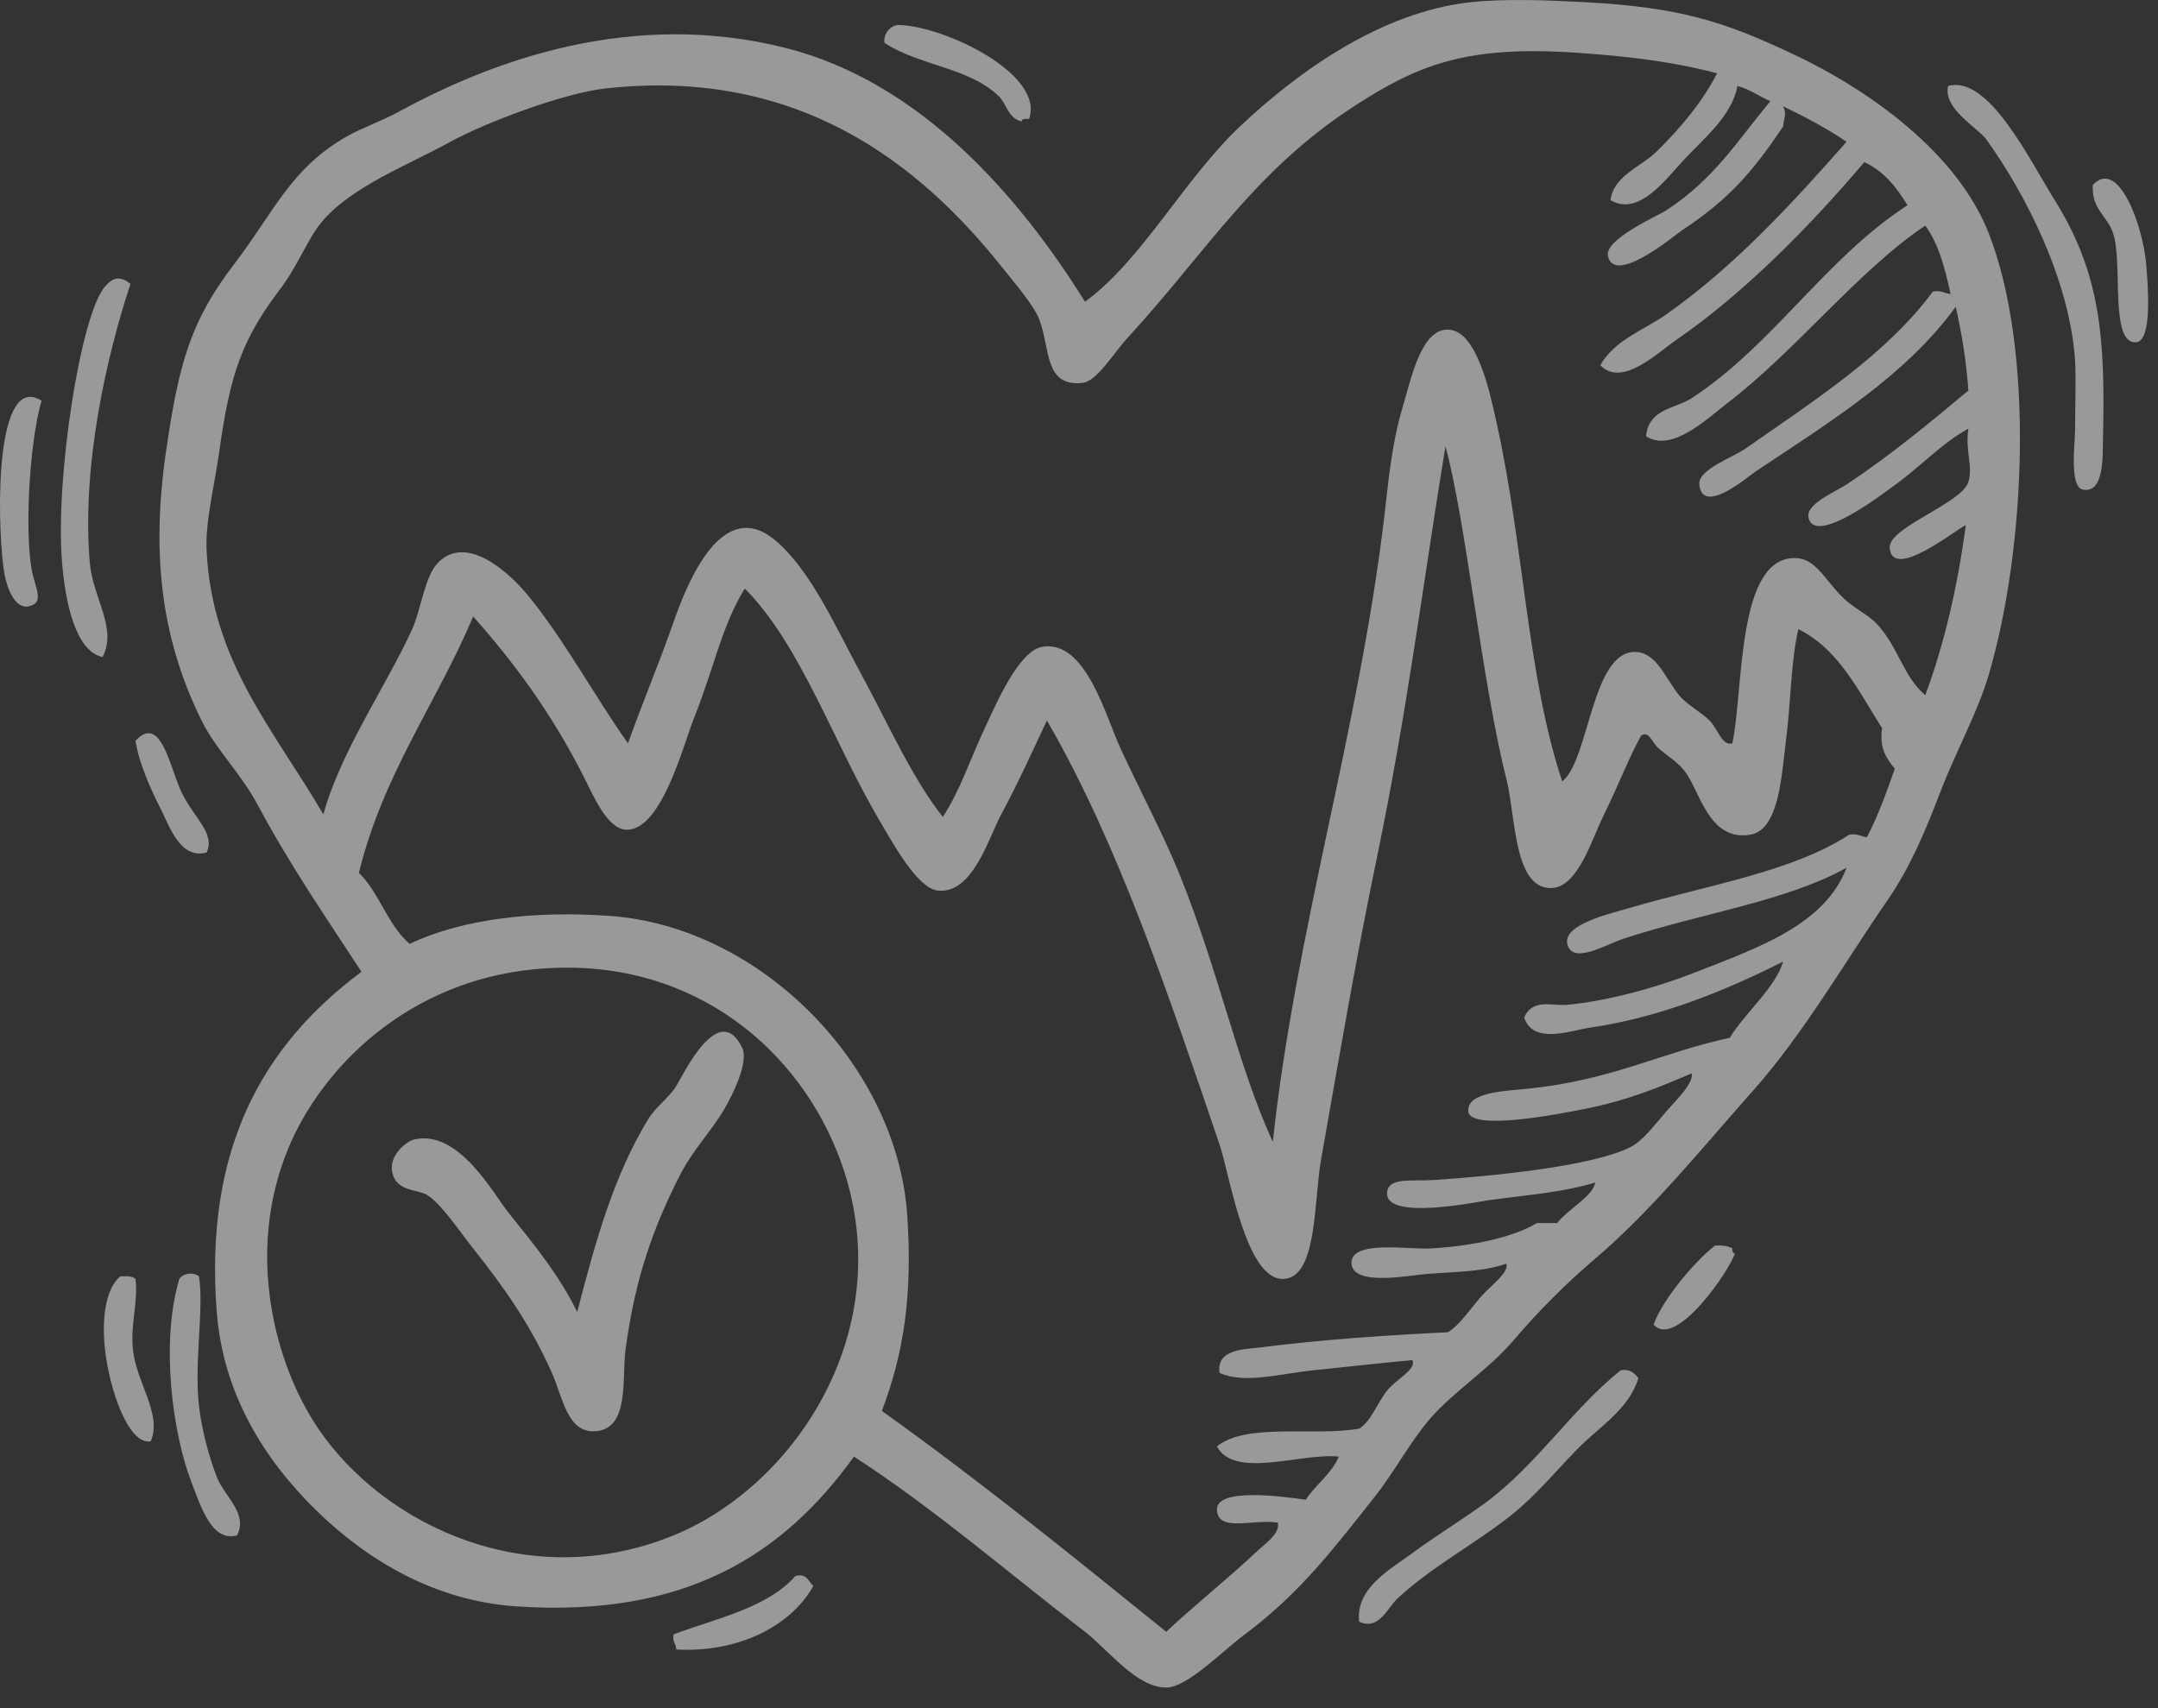 <?xml version="1.0" encoding="UTF-8"?>
<svg width="72px" height="57px" viewBox="0 0 72 57" version="1.1" xmlns="http://www.w3.org/2000/svg" xmlns:xlink="http://www.w3.org/1999/xlink">
    <rect x="0" y="0" width="72" height="57" fill="#333333" stroke="none"/>
    <!-- Generator: Sketch 64 (93537) - https://sketch.com -->
    <title>Combined Shape</title>
    <desc>Created with Sketch.</desc>
    <g id="Web-design-2" stroke="none" stroke-width="1" fill="none" fill-rule="evenodd">
        <g id="2.1---Trang-Home" transform="translate(-684, -5483)">
            <path d="M736.885,5483.073 C740.08,5483.245 741.52,5483.729 743.746,5484.768 C746.4,5486.005 749.308,5488.116 750.352,5490.782 C751.886,5494.7 751.588,5501.325 750.352,5505.519 C749.978,5506.791 749.25,5508.088 748.743,5509.414 C748.228,5510.764 747.718,5511.965 746.964,5513.057 C745.529,5515.133 744.185,5517.487 742.476,5519.41 C740.776,5521.322 739.113,5523.391 737.224,5524.999 C736.251,5525.828 735.357,5526.722 734.513,5527.71 C733.644,5528.729 732.511,5529.42 731.718,5530.336 C731.035,5531.125 730.536,5532.104 729.855,5532.961 C728.566,5534.584 727.406,5536.145 725.535,5537.536 C724.802,5538.08 723.607,5539.315 722.91,5539.313 C721.91,5539.313 720.965,5538.039 720.2,5537.452 C717.578,5535.436 715.21,5533.372 712.492,5531.606 C710.129,5534.89 706.866,5536.982 701.226,5536.604 C698.515,5536.422 696.251,5535.07 694.535,5533.385 C692.814,5531.696 691.445,5529.516 691.232,5526.779 C690.81,5521.358 692.747,5517.897 696.06,5515.428 C694.883,5513.619 693.697,5511.915 692.587,5509.838 C692.042,5508.819 691.185,5507.981 690.724,5507.043 C689.46,5504.474 689.008,5501.705 689.539,5498.065 C689.97,5495.09 690.369,5493.698 691.825,5491.797 C693.138,5490.082 693.689,5488.634 695.552,5487.563 C696.039,5487.282 696.72,5487.047 697.331,5486.715 C700.494,5484.993 705.104,5483.313 710.205,5484.598 C714.697,5485.729 717.993,5489.528 720.2,5493.068 C722.084,5491.705 723.5,5488.988 725.366,5487.223 C727.222,5485.469 730.031,5483.397 733.074,5483.073 C734.231,5482.95 735.641,5483.006 736.885,5483.073 Z M711.136,5535.926 C710.349,5537.315 708.567,5538.153 706.562,5538.043 C706.564,5537.844 706.417,5537.793 706.478,5537.536 C707.94,5536.993 709.603,5536.651 710.543,5535.586 C710.943,5535.498 710.97,5535.782 711.136,5535.926 Z M732.226,5497.895 C731.478,5502.458 730.955,5506.735 729.939,5511.618 C729.259,5514.892 728.693,5518.194 728.076,5521.696 C727.828,5523.11 727.957,5525.657 726.806,5525.677 C725.557,5525.7 725.025,5522.177 724.688,5521.188 C722.973,5516.152 721.302,5511.137 718.929,5507.043 C718.449,5508.066 718.009,5509.045 717.404,5510.177 C716.978,5510.975 716.447,5512.848 715.287,5512.718 C714.607,5512.643 713.791,5511.129 713.423,5510.516 C711.832,5507.856 710.738,5504.537 708.849,5502.639 C708.077,5503.889 707.812,5505.324 707.156,5506.959 C706.801,5507.84 706.063,5510.771 704.869,5510.686 C704.251,5510.641 703.773,5509.506 703.513,5508.992 C702.417,5506.813 701.179,5505.143 699.787,5503.571 C698.566,5506.472 696.785,5508.813 695.975,5512.125 C696.66,5512.795 696.935,5513.875 697.669,5514.496 C699.417,5513.665 701.827,5513.381 704.361,5513.565 C709.407,5513.932 713.937,5518.584 714.27,5523.56 C714.452,5526.264 714.142,5528.184 713.423,5530.082 C716.701,5532.422 719.802,5534.94 722.91,5537.452 C723.838,5536.58 724.986,5535.661 725.875,5534.825 C726.22,5534.498 726.708,5534.188 726.636,5533.809 C725.787,5533.68 724.642,5534.147 724.603,5533.385 C724.565,5532.625 726.818,5532.94 727.568,5533.045 C727.898,5532.53 728.415,5532.2 728.669,5531.606 C727.433,5531.47 725.195,5532.37 724.603,5531.268 C725.58,5530.465 727.832,5530.938 729.347,5530.674 C729.744,5530.432 729.946,5529.823 730.279,5529.405 C730.593,5529.008 731.265,5528.705 731.125,5528.387 C730.091,5528.479 728.934,5528.612 727.822,5528.726 C726.691,5528.842 725.507,5529.193 724.688,5528.811 C724.574,5528.008 725.541,5528.029 726.043,5527.964 C728.125,5527.696 730.332,5527.553 732.311,5527.456 C732.708,5527.208 733.039,5526.701 733.412,5526.27 C733.733,5525.901 734.358,5525.461 734.259,5525.169 C733.476,5525.428 732.858,5525.423 731.634,5525.508 C731.068,5525.547 729.15,5525.944 729.093,5525.169 C729.033,5524.362 731,5524.702 731.718,5524.661 C733.099,5524.582 734.47,5524.301 735.276,5523.814 L735.954,5523.814 L735.954,5523.814 C736.308,5523.35 737.149,5522.921 737.224,5522.459 C736.162,5522.784 735.109,5522.856 733.667,5523.051 C733.312,5523.1 730.205,5523.747 730.279,5522.797 C730.32,5522.27 731.078,5522.43 731.888,5522.373 C733.615,5522.256 737.109,5521.941 738.41,5521.273 C738.826,5521.059 739.246,5520.486 739.595,5520.087 C739.974,5519.655 740.509,5519.143 740.443,5518.817 C739.378,5519.272 738.342,5519.712 736.885,5520.002 C736.091,5520.161 733.044,5520.762 732.989,5520.087 C732.935,5519.43 734.234,5519.408 735.021,5519.325 C737.814,5519.032 739.437,5518.12 741.712,5517.631 C742.24,5516.774 743.246,5515.945 743.492,5515.09 C741.721,5515.978 739.484,5516.941 737.054,5517.291 C736.4,5517.387 735.156,5517.872 734.852,5516.953 C735.141,5516.303 735.777,5516.578 736.292,5516.53 C737.585,5516.406 739.175,5515.994 740.612,5515.428 C742.662,5514.621 744.888,5513.86 745.609,5511.955 C743.61,5513.075 740.698,5513.489 738.156,5514.328 C737.583,5514.516 736.453,5515.211 736.292,5514.496 C736.147,5513.849 737.691,5513.497 738.325,5513.311 C740.992,5512.526 743.789,5512.098 745.694,5510.855 C745.968,5510.805 746.087,5510.912 746.287,5510.94 C746.656,5510.237 746.939,5509.446 747.218,5508.653 C746.957,5508.322 746.693,5507.992 746.794,5507.297 C746.001,5506.057 745.359,5504.668 744,5503.995 C743.742,5505.141 743.761,5506.363 743.577,5507.805 C743.435,5508.909 743.352,5510.703 742.39,5510.855 C741.058,5511.065 740.746,5509.526 740.273,5508.823 C740.017,5508.442 739.646,5508.241 739.341,5507.975 C739.123,5507.784 739.007,5507.358 738.749,5507.551 C738.294,5508.399 737.988,5509.231 737.478,5510.262 C737.121,5510.985 736.652,5512.586 735.785,5512.633 C734.501,5512.703 734.572,5510.226 734.259,5508.992 C733.441,5505.76 732.895,5500.297 732.226,5497.895 Z M738.664,5528.981 C738.367,5530.01 737.355,5530.614 736.63,5531.352 C735.891,5532.108 735.251,5532.898 734.429,5533.555 C733.213,5534.524 731.779,5535.265 730.617,5536.35 C730.296,5536.65 730.001,5537.426 729.347,5537.112 C729.224,5535.981 730.406,5535.358 731.125,5534.825 C731.92,5534.237 732.82,5533.692 733.582,5533.131 C735.257,5531.895 736.486,5529.989 738.072,5528.726 C738.408,5528.672 738.528,5528.834 738.664,5528.981 Z M701.82,5515.344 C697.59,5515.758 694.723,5518.626 693.603,5521.358 C692.183,5524.823 693.175,5528.547 694.62,5530.674 C696.837,5533.94 701.687,5536.196 706.478,5534.233 C710.698,5532.502 714.213,5527.002 711.898,5521.358 C710.435,5517.787 706.845,5514.852 701.82,5515.344 Z M690.638,5525.592 C690.812,5526.657 690.472,5528.472 690.638,5529.912 C690.732,5530.727 690.974,5531.605 691.232,5532.284 C691.474,5532.922 692.287,5533.502 691.91,5534.233 C691.066,5534.469 690.703,5533.276 690.384,5532.453 C689.761,5530.835 689.361,5527.838 689.96,5525.762 C689.988,5525.504 690.439,5525.418 690.638,5525.592 Z M688.521,5525.677 C688.615,5526.497 688.34,5527.184 688.437,5528.049 C688.56,5529.162 689.417,5530.195 689.029,5531.098 C688.279,5531.221 687.65,5529.35 687.505,5528.049 C687.388,5527.01 687.519,5526.007 688.013,5525.592 C688.222,5525.581 688.421,5525.58 688.521,5525.677 Z M708.765,5517.969 C708.994,5518.446 708.417,5519.584 708.171,5520.002 C707.699,5520.806 707.124,5521.342 706.647,5522.289 C705.847,5523.88 705.199,5525.552 704.869,5528.049 C704.742,5529.009 705.019,5530.696 703.852,5530.76 C702.923,5530.81 702.781,5529.641 702.413,5528.811 C701.685,5527.174 700.81,5525.952 699.787,5524.661 C699.291,5524.035 698.74,5523.192 698.261,5522.882 C697.943,5522.674 697.159,5522.787 697.076,5522.036 C697.019,5521.521 697.564,5521.077 697.839,5521.018 C699.32,5520.705 700.445,5522.817 700.972,5523.475 C701.906,5524.638 702.644,5525.543 703.259,5526.779 C703.872,5524.416 704.468,5522.248 705.63,5520.341 C705.878,5519.936 706.316,5519.637 706.562,5519.241 C706.794,5518.87 707.984,5516.34 708.765,5517.969 Z M741.798,5524.661 C741.784,5524.759 741.816,5524.812 741.882,5524.83 C741.73,5525.354 739.919,5528.036 739.171,5527.202 C739.443,5526.411 740.515,5525.114 741.205,5524.577 C741.248,5524.543 741.656,5524.551 741.798,5524.661 Z M729.177,5486.546 C725.833,5488.717 724.251,5491.411 721.639,5494.253 C721.119,5494.82 720.599,5495.726 720.115,5495.778 C718.828,5495.916 719.043,5494.614 718.675,5493.661 C718.486,5493.174 717.864,5492.457 717.404,5491.882 C714.669,5488.455 710.615,5485.235 704.191,5485.953 C702.78,5486.111 700.156,5487.108 699.025,5487.732 C697.561,5488.537 695.68,5489.245 694.705,5490.442 C694.267,5490.978 693.914,5491.903 693.349,5492.644 C692.074,5494.323 691.677,5495.473 691.316,5498.065 C691.16,5499.196 690.846,5500.391 690.893,5501.369 C691.071,5505.082 693.128,5507.334 694.789,5510.177 C695.371,5508.061 696.861,5505.944 697.753,5503.995 C698.032,5503.387 698.168,5502.245 698.601,5501.791 C699.576,5500.767 701.037,5502.174 701.566,5502.809 C702.793,5504.282 703.857,5506.268 704.953,5507.805 C705.43,5506.457 705.944,5505.264 706.478,5503.741 C706.987,5502.286 708.138,5499.582 709.866,5501.03 C711.039,5502.012 711.877,5503.914 712.746,5505.519 C713.655,5507.198 714.429,5508.957 715.457,5510.262 C716.058,5509.33 716.324,5508.43 716.896,5507.213 C717.242,5506.477 717.992,5504.729 718.759,5504.587 C720.224,5504.316 720.888,5506.906 721.385,5507.975 C722.085,5509.481 722.816,5510.856 723.333,5512.125 C724.656,5515.371 725.285,5518.532 726.466,5521.104 C727.227,5514.039 729.351,5507.323 730.193,5500.182 C730.302,5499.266 730.421,5497.849 730.787,5496.625 C731.089,5495.61 731.414,5493.983 732.311,5493.999 C733.267,5494.017 733.694,5496.037 733.92,5497.049 C734.845,5501.175 734.947,5505.548 736.123,5509.077 C737.035,5508.342 737.103,5504.698 738.58,5504.756 C739.287,5504.785 739.583,5505.674 740.019,5506.196 C740.306,5506.541 740.747,5506.751 741.036,5507.043 C741.337,5507.35 741.449,5507.901 741.798,5507.805 C742.183,5506.012 741.93,5501.563 743.916,5501.622 C744.605,5501.643 744.904,5502.393 745.525,5502.978 C745.873,5503.306 746.349,5503.526 746.625,5503.825 C747.347,5504.606 747.498,5505.577 748.235,5506.196 C748.872,5504.49 749.31,5502.584 749.589,5500.522 C749.285,5500.647 747.133,5502.401 747.048,5501.284 C746.998,5500.594 749.445,5499.813 749.674,5499.081 C749.837,5498.559 749.558,5498.04 749.674,5497.303 C748.734,5497.823 748.125,5498.543 747.133,5499.25 C746.802,5499.487 744.542,5501.229 744.338,5500.268 C744.243,5499.816 745.24,5499.411 745.609,5499.166 C747.138,5498.153 748.447,5497.053 749.674,5496.032 C749.601,5495.034 749.452,5494.11 749.251,5493.237 C747.58,5495.532 745.074,5497.066 742.56,5498.743 C742.337,5498.891 740.796,5500.228 740.697,5499.166 C740.65,5498.666 741.806,5498.27 742.221,5497.98 C744.607,5496.315 746.95,5494.811 748.489,5492.729 C748.763,5492.68 748.882,5492.787 749.082,5492.814 C748.894,5491.957 748.679,5491.127 748.235,5490.527 C745.988,5492.037 743.935,5494.691 741.628,5496.455 C740.96,5496.967 739.785,5498.116 738.917,5497.557 C739.019,5496.621 739.888,5496.649 740.443,5496.286 C743.166,5494.505 744.904,5491.62 747.642,5489.85 C747.279,5489.252 746.857,5488.713 746.202,5488.409 C744.462,5490.464 742.24,5492.75 739.935,5494.338 C739.291,5494.782 738.107,5495.94 737.394,5495.185 C737.881,5494.332 738.847,5494.018 739.595,5493.491 C741.886,5491.878 743.795,5489.786 745.609,5487.732 C744.957,5487.283 744.232,5486.907 743.492,5486.546 C743.621,5486.815 743.521,5486.918 743.492,5487.223 C742.486,5488.713 741.7,5489.647 740.103,5490.696 C739.912,5490.823 737.863,5492.548 737.648,5491.543 C737.527,5490.981 739.294,5490.215 739.595,5490.018 C741.203,5488.967 741.947,5487.721 743.068,5486.377 C742.691,5486.218 742.392,5485.979 741.967,5485.869 C741.792,5486.85 740.876,5487.594 740.189,5488.325 C739.595,5488.954 738.691,5490.242 737.732,5489.68 C737.837,5488.867 738.743,5488.569 739.257,5488.071 C740.083,5487.27 740.834,5486.344 741.29,5485.446 C739.66,5485.018 738.117,5484.868 736.716,5484.768 C732.966,5484.498 731.343,5485.139 729.177,5486.546 Z M690.046,5509.414 C690.457,5510.291 691.199,5510.807 690.893,5511.448 C690.015,5511.676 689.673,5510.608 689.369,5510.008 C689.015,5509.312 688.638,5508.469 688.521,5507.721 C689.361,5506.799 689.666,5508.602 690.046,5509.414 Z M688.352,5492.475 C687.56,5494.877 686.717,5498.532 686.997,5501.791 C687.096,5502.942 687.929,5503.979 687.42,5504.926 C686.52,5504.725 686.173,5503.112 686.065,5501.707 C685.85,5498.906 686.691,5493.489 687.505,5492.559 C687.714,5492.321 687.962,5492.147 688.352,5492.475 Z M685.387,5496.371 C685.001,5497.674 684.819,5500.571 685.049,5501.961 C685.157,5502.615 685.515,5503.11 684.963,5503.232 C684.467,5503.342 684.19,5502.53 684.118,5501.961 C683.888,5500.198 683.85,5495.403 685.387,5496.371 Z M752.554,5489.68 C754.076,5492.116 754.246,5494.252 754.164,5497.641 C754.152,5498.16 754.22,5499.493 753.486,5499.335 C753.041,5499.241 753.23,5497.777 753.232,5497.387 C753.236,5496.666 753.267,5495.535 753.232,5495.016 C753.052,5492.327 751.55,5489.416 750.267,5487.647 C749.984,5487.256 748.821,5486.633 748.998,5485.869 C750.343,5485.493 751.695,5488.302 752.554,5489.68 Z M755.604,5491.797 C755.667,5492.526 755.816,5494.395 755.265,5494.422 C754.377,5494.469 754.839,5491.787 754.502,5490.782 C754.3,5490.178 753.781,5490.002 753.825,5489.172 C754.68,5488.258 755.493,5490.528 755.604,5491.797 Z M714.016,5483.835 C715.547,5483.887 718.859,5485.479 718.335,5486.969 C718.215,5486.962 718.096,5486.955 718.082,5487.054 C717.619,5486.929 717.603,5486.484 717.32,5486.207 C716.336,5485.25 714.674,5485.196 713.507,5484.428 C713.472,5484.1 713.726,5483.826 714.016,5483.835 Z" id="Combined-Shape" fill="#FFFFFF" opacity="0.5"></path>
        </g>
    </g>
</svg>